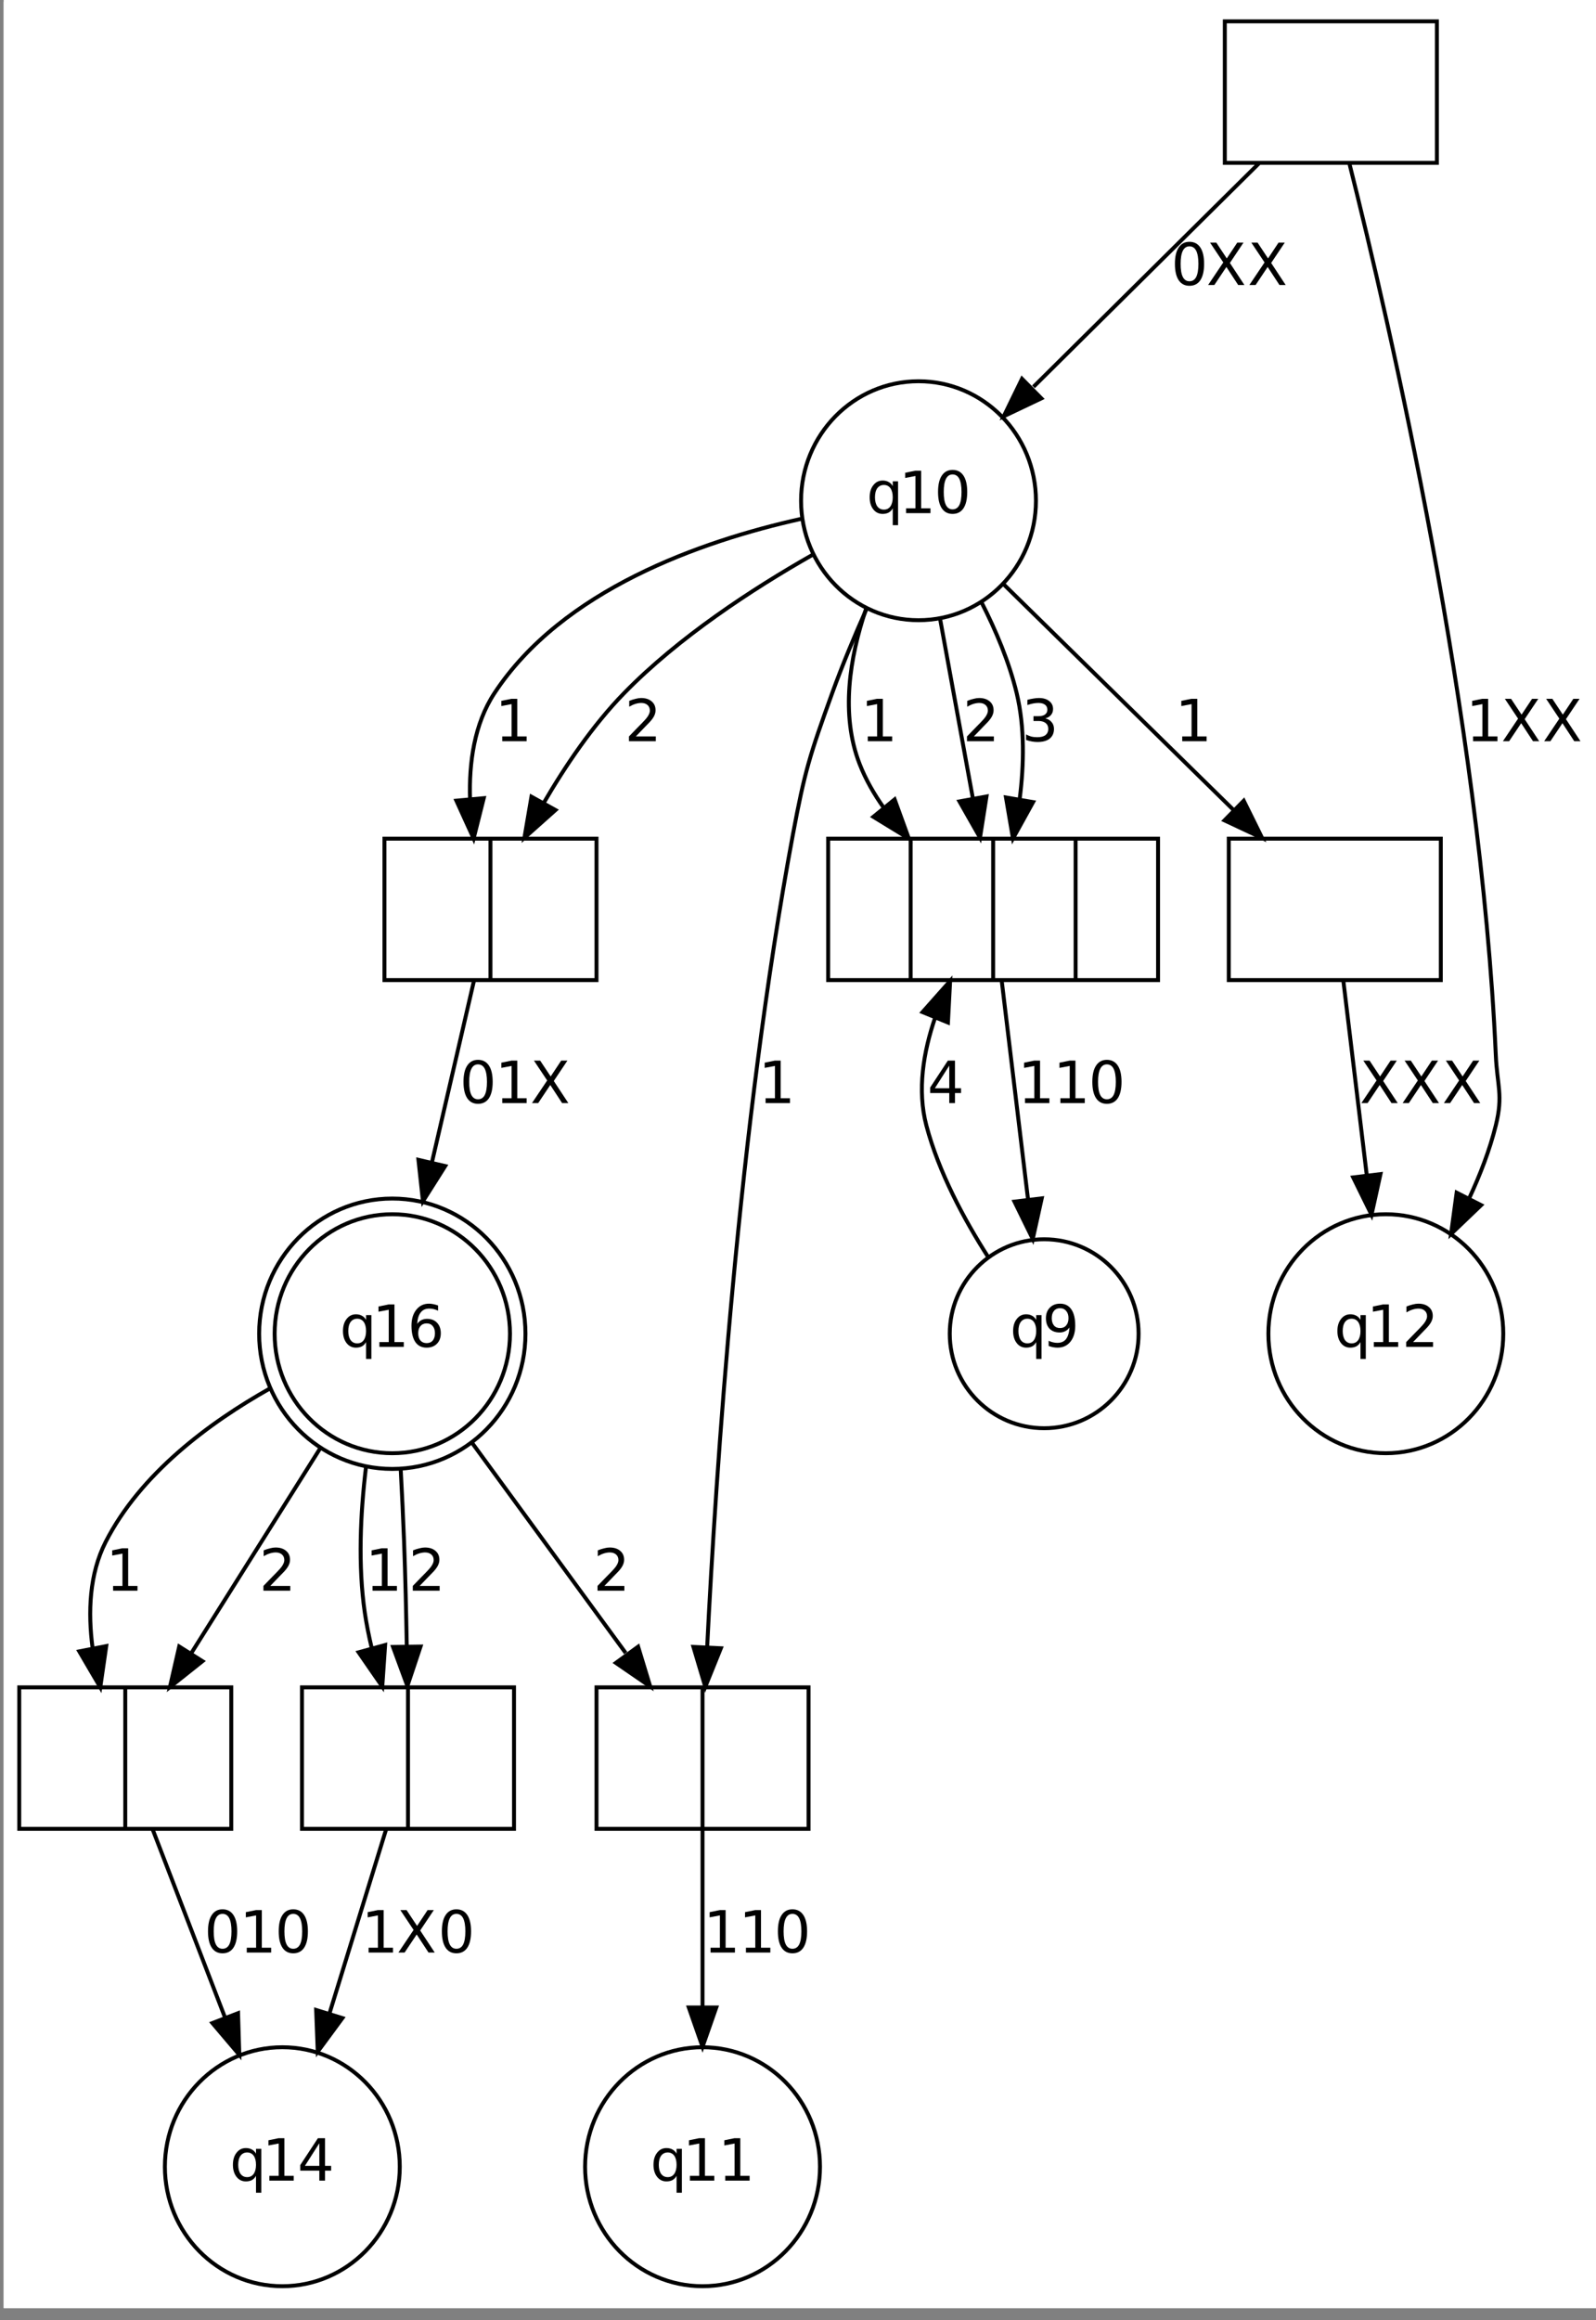 <?xml version="1.0" encoding="UTF-8"?>
<svg xmlns="http://www.w3.org/2000/svg" xmlns:xlink="http://www.w3.org/1999/xlink" width="192.236pt" height="279.286pt" viewBox="0 0 192.236 279.286" version="1.1">
<rect x="0" y="0" width="192.236" height="279.286" fill="#808080" stroke="none"/>
<defs>
<g>
<symbol overflow="visible" id="glyph0-0">
<path style="stroke:none;" d="M 0.344 1.234 L 0.344 -4.938 L 3.844 -4.938 L 3.844 1.234 Z M 0.734 0.844 L 3.453 0.844 L 3.453 -4.547 L 0.734 -4.547 Z M 0.734 0.844 "/>
</symbol>
<symbol overflow="visible" id="glyph0-1">
<path style="stroke:none;" d=""/>
</symbol>
<symbol overflow="visible" id="glyph0-2">
<path style="stroke:none;" d="M 1.031 -1.906 C 1.031 -1.445 1.125 -1.082 1.312 -0.812 C 1.508 -0.551 1.773 -0.422 2.109 -0.422 C 2.441 -0.422 2.703 -0.551 2.891 -0.812 C 3.078 -1.082 3.172 -1.445 3.172 -1.906 C 3.172 -2.375 3.078 -2.738 2.891 -3 C 2.703 -3.258 2.441 -3.391 2.109 -3.391 C 1.773 -3.391 1.508 -3.258 1.312 -3 C 1.125 -2.738 1.031 -2.375 1.031 -1.906 Z M 3.172 -0.578 C 3.047 -0.348 2.879 -0.176 2.672 -0.062 C 2.473 0.039 2.234 0.094 1.953 0.094 C 1.492 0.094 1.117 -0.086 0.828 -0.453 C 0.535 -0.828 0.391 -1.312 0.391 -1.906 C 0.391 -2.508 0.535 -2.992 0.828 -3.359 C 1.117 -3.734 1.492 -3.922 1.953 -3.922 C 2.234 -3.922 2.473 -3.863 2.672 -3.75 C 2.879 -3.645 3.047 -3.477 3.172 -3.25 L 3.172 -3.828 L 3.812 -3.828 L 3.812 1.453 L 3.172 1.453 Z M 3.172 -0.578 "/>
</symbol>
<symbol overflow="visible" id="glyph0-3">
<path style="stroke:none;" d="M 0.875 -0.578 L 2 -0.578 L 2 -4.469 L 0.766 -4.234 L 0.766 -4.859 L 1.984 -5.109 L 2.688 -5.109 L 2.688 -0.578 L 3.812 -0.578 L 3.812 0 L 0.875 0 Z M 0.875 -0.578 "/>
</symbol>
<symbol overflow="visible" id="glyph0-4">
<path style="stroke:none;" d="M 2.219 -4.656 C 1.863 -4.656 1.598 -4.477 1.422 -4.125 C 1.242 -3.77 1.156 -3.242 1.156 -2.547 C 1.156 -1.848 1.242 -1.32 1.422 -0.969 C 1.598 -0.625 1.863 -0.453 2.219 -0.453 C 2.582 -0.453 2.852 -0.625 3.031 -0.969 C 3.207 -1.32 3.297 -1.848 3.297 -2.547 C 3.297 -3.242 3.207 -3.77 3.031 -4.125 C 2.852 -4.477 2.582 -4.656 2.219 -4.656 Z M 2.219 -5.203 C 2.789 -5.203 3.227 -4.973 3.531 -4.516 C 3.832 -4.066 3.984 -3.41 3.984 -2.547 C 3.984 -1.691 3.832 -1.035 3.531 -0.578 C 3.227 -0.129 2.789 0.094 2.219 0.094 C 1.656 0.094 1.223 -0.129 0.922 -0.578 C 0.617 -1.035 0.469 -1.691 0.469 -2.547 C 0.469 -3.41 0.617 -4.066 0.922 -4.516 C 1.223 -4.973 1.656 -5.203 2.219 -5.203 Z M 2.219 -5.203 "/>
</symbol>
<symbol overflow="visible" id="glyph0-5">
<path style="stroke:none;" d="M 0.438 -5.109 L 1.188 -5.109 L 2.453 -3.203 L 3.719 -5.109 L 4.469 -5.109 L 2.828 -2.656 L 4.578 0 L 3.828 0 L 2.406 -2.172 L 0.953 0 L 0.203 0 L 2.031 -2.719 Z M 0.438 -5.109 "/>
</symbol>
<symbol overflow="visible" id="glyph0-6">
<path style="stroke:none;" d="M 1.344 -0.578 L 3.75 -0.578 L 3.75 0 L 0.516 0 L 0.516 -0.578 C 0.773 -0.848 1.129 -1.211 1.578 -1.672 C 2.035 -2.129 2.32 -2.426 2.438 -2.562 C 2.656 -2.801 2.805 -3.008 2.891 -3.188 C 2.984 -3.363 3.031 -3.531 3.031 -3.688 C 3.031 -3.969 2.938 -4.191 2.75 -4.359 C 2.562 -4.523 2.312 -4.609 2 -4.609 C 1.781 -4.609 1.551 -4.57 1.312 -4.5 C 1.07 -4.426 0.816 -4.312 0.547 -4.156 L 0.547 -4.859 C 0.828 -4.973 1.086 -5.055 1.328 -5.109 C 1.566 -5.172 1.785 -5.203 1.984 -5.203 C 2.516 -5.203 2.938 -5.066 3.25 -4.797 C 3.562 -4.535 3.719 -4.18 3.719 -3.734 C 3.719 -3.523 3.676 -3.328 3.594 -3.141 C 3.52 -2.953 3.379 -2.734 3.172 -2.484 C 3.117 -2.41 2.938 -2.219 2.625 -1.906 C 2.32 -1.594 1.895 -1.148 1.344 -0.578 Z M 1.344 -0.578 "/>
</symbol>
<symbol overflow="visible" id="glyph0-7">
<path style="stroke:none;" d="M 2.844 -2.75 C 3.176 -2.676 3.43 -2.523 3.609 -2.297 C 3.797 -2.078 3.891 -1.805 3.891 -1.484 C 3.891 -0.984 3.719 -0.594 3.375 -0.312 C 3.031 -0.039 2.535 0.094 1.891 0.094 C 1.68 0.094 1.461 0.07 1.234 0.031 C 1.004 -0.008 0.77 -0.07 0.531 -0.156 L 0.531 -0.828 C 0.727 -0.711 0.938 -0.625 1.156 -0.562 C 1.383 -0.508 1.625 -0.484 1.875 -0.484 C 2.312 -0.484 2.641 -0.566 2.859 -0.734 C 3.086 -0.91 3.203 -1.16 3.203 -1.484 C 3.203 -1.785 3.098 -2.02 2.891 -2.188 C 2.68 -2.352 2.391 -2.438 2.016 -2.438 L 1.422 -2.438 L 1.422 -3.016 L 2.031 -3.016 C 2.375 -3.016 2.633 -3.082 2.812 -3.219 C 3 -3.352 3.094 -3.547 3.094 -3.797 C 3.094 -4.055 3 -4.254 2.812 -4.391 C 2.625 -4.535 2.359 -4.609 2.016 -4.609 C 1.816 -4.609 1.609 -4.586 1.391 -4.547 C 1.18 -4.504 0.945 -4.441 0.688 -4.359 L 0.688 -4.984 C 0.945 -5.055 1.191 -5.109 1.422 -5.141 C 1.648 -5.18 1.867 -5.203 2.078 -5.203 C 2.598 -5.203 3.008 -5.082 3.312 -4.844 C 3.625 -4.602 3.781 -4.281 3.781 -3.875 C 3.781 -3.594 3.695 -3.352 3.531 -3.156 C 3.363 -2.957 3.133 -2.82 2.844 -2.75 Z M 2.844 -2.75 "/>
</symbol>
<symbol overflow="visible" id="glyph0-8">
<path style="stroke:none;" d="M 2.312 -2.828 C 2 -2.828 1.75 -2.719 1.562 -2.5 C 1.383 -2.289 1.297 -2.004 1.297 -1.641 C 1.297 -1.273 1.383 -0.984 1.562 -0.766 C 1.75 -0.555 2 -0.453 2.312 -0.453 C 2.625 -0.453 2.867 -0.555 3.047 -0.766 C 3.223 -0.984 3.312 -1.273 3.312 -1.641 C 3.312 -2.004 3.223 -2.289 3.047 -2.5 C 2.867 -2.719 2.625 -2.828 2.312 -2.828 Z M 3.688 -4.984 L 3.688 -4.359 C 3.508 -4.441 3.332 -4.504 3.156 -4.547 C 2.977 -4.586 2.801 -4.609 2.625 -4.609 C 2.176 -4.609 1.832 -4.453 1.594 -4.141 C 1.352 -3.836 1.211 -3.379 1.172 -2.766 C 1.305 -2.961 1.473 -3.113 1.672 -3.219 C 1.879 -3.32 2.109 -3.375 2.359 -3.375 C 2.867 -3.375 3.27 -3.219 3.562 -2.906 C 3.863 -2.594 4.016 -2.172 4.016 -1.641 C 4.016 -1.109 3.859 -0.688 3.547 -0.375 C 3.234 -0.062 2.82 0.094 2.312 0.094 C 1.719 0.094 1.266 -0.129 0.953 -0.578 C 0.641 -1.035 0.484 -1.691 0.484 -2.547 C 0.484 -3.348 0.676 -3.988 1.062 -4.469 C 1.445 -4.957 1.961 -5.203 2.609 -5.203 C 2.773 -5.203 2.945 -5.18 3.125 -5.141 C 3.301 -5.109 3.488 -5.055 3.688 -4.984 Z M 3.688 -4.984 "/>
</symbol>
<symbol overflow="visible" id="glyph0-9">
<path style="stroke:none;" d="M 2.641 -4.5 L 0.906 -1.781 L 2.641 -1.781 Z M 2.469 -5.109 L 3.328 -5.109 L 3.328 -1.781 L 4.062 -1.781 L 4.062 -1.203 L 3.328 -1.203 L 3.328 0 L 2.641 0 L 2.641 -1.203 L 0.344 -1.203 L 0.344 -1.875 Z M 2.469 -5.109 "/>
</symbol>
<symbol overflow="visible" id="glyph0-10">
<path style="stroke:none;" d="M 0.766 -0.109 L 0.766 -0.734 C 0.941 -0.648 1.117 -0.586 1.297 -0.547 C 1.473 -0.504 1.645 -0.484 1.812 -0.484 C 2.27 -0.484 2.617 -0.633 2.859 -0.938 C 3.098 -1.25 3.238 -1.719 3.281 -2.344 C 3.145 -2.145 2.973 -1.992 2.766 -1.891 C 2.566 -1.785 2.344 -1.734 2.094 -1.734 C 1.582 -1.734 1.176 -1.883 0.875 -2.188 C 0.582 -2.5 0.438 -2.922 0.438 -3.453 C 0.438 -3.984 0.594 -4.406 0.906 -4.719 C 1.219 -5.039 1.629 -5.203 2.141 -5.203 C 2.734 -5.203 3.188 -4.973 3.5 -4.516 C 3.812 -4.066 3.969 -3.41 3.969 -2.547 C 3.969 -1.742 3.773 -1.102 3.391 -0.625 C 3.004 -0.145 2.488 0.094 1.844 0.094 C 1.676 0.094 1.504 0.078 1.328 0.047 C 1.148 0.016 0.961 -0.035 0.766 -0.109 Z M 2.141 -2.266 C 2.453 -2.266 2.695 -2.367 2.875 -2.578 C 3.062 -2.797 3.156 -3.086 3.156 -3.453 C 3.156 -3.828 3.062 -4.117 2.875 -4.328 C 2.695 -4.547 2.453 -4.656 2.141 -4.656 C 1.828 -4.656 1.582 -4.547 1.406 -4.328 C 1.227 -4.117 1.141 -3.828 1.141 -3.453 C 1.141 -3.086 1.227 -2.797 1.406 -2.578 C 1.582 -2.367 1.828 -2.266 2.141 -2.266 Z M 2.141 -2.266 "/>
</symbol>
</g>
<clipPath id="clip1">
  <path d="M 0 0 L 192.238 0 L 192.238 279 L 0 279 Z M 0 0 "/>
</clipPath>
<clipPath id="clip3">
  <path d="M 0.441 0 L 192.238 0 L 192.238 277.844 L 0.441 277.844 Z M 0.441 0 "/>
</clipPath>
<clipPath id="clip4">
  <path d="M 63 239 L 106 239 L 106 277.844 L 63 277.844 Z M 63 239 "/>
</clipPath>
<clipPath id="clip5">
  <path d="M 13 239 L 55 239 L 55 277.844 L 13 277.844 Z M 13 239 "/>
</clipPath>
<clipPath id="clip2">
  <rect width="193" height="279"/>
</clipPath>
<g id="surface4" clip-path="url(#clip2)">
<g clip-path="url(#clip3)" clip-rule="nonzero">
<path style="fill-rule:nonzero;fill:rgb(100%,100%,100%);fill-opacity:1;stroke-width:1;stroke-linecap:butt;stroke-linejoin:miter;stroke:rgb(100%,100%,100%);stroke-opacity:1;stroke-miterlimit:10;" d="M 36.002 34.998 L 36.002 622.004 L 444.004 622.004 L 444.004 34.998 Z M 36.002 34.998 " transform="matrix(0.473,0,0,-0.473,-16.603,294.413)"/>
</g>
<path style="fill:none;stroke-width:1;stroke-linecap:butt;stroke-linejoin:miter;stroke:rgb(0%,0%,0%);stroke-opacity:1;stroke-miterlimit:10;" d="M 346.997 580.997 L 346.997 617.004 L 401 617.004 L 401 580.997 Z M 346.997 580.997 " transform="matrix(0.473,0,0,-0.473,-16.603,294.413)"/>
<g style="fill:rgb(0%,0%,0%);fill-opacity:1;">
  <use xlink:href="#glyph0-1" x="159.276" y="12.533"/>
</g>
<path style="fill:none;stroke-width:1;stroke-linecap:butt;stroke-linejoin:miter;stroke:rgb(0%,0%,0%);stroke-opacity:1;stroke-miterlimit:10;" d="M 298.903 494.997 C 298.903 478.206 285.52 464.592 269.001 464.592 C 252.483 464.592 239.091 478.206 239.091 494.997 C 239.091 511.796 252.483 525.41 269.001 525.41 C 285.52 525.41 298.903 511.796 298.903 494.997 Z M 298.903 494.997 " transform="matrix(0.473,0,0,-0.473,-16.603,294.413)"/>
<g style="fill:rgb(0%,0%,0%);fill-opacity:1;">
  <use xlink:href="#glyph0-2" x="104.358" y="61.77"/>
  <use xlink:href="#glyph0-3" x="108.262" y="61.77"/>
</g>
<g style="fill:rgb(0%,0%,0%);fill-opacity:1;">
  <use xlink:href="#glyph0-4" x="112.517" y="61.77"/>
</g>
<path style="fill:none;stroke-width:1;stroke-linecap:butt;stroke-linejoin:miter;stroke:rgb(0%,0%,0%);stroke-opacity:1;stroke-miterlimit:10;" d="M 355.71 580.881 C 339.877 565.196 316.692 542.234 298.276 523.991 " transform="matrix(0.473,0,0,-0.473,-16.603,294.413)"/>
<path style="fill-rule:nonzero;fill:rgb(0%,0%,0%);fill-opacity:1;stroke-width:1;stroke-linecap:butt;stroke-linejoin:miter;stroke:rgb(0%,0%,0%);stroke-opacity:1;stroke-miterlimit:10;" d="M 300.28 521.053 L 290.709 516.499 L 295.355 526.029 Z M 300.28 521.053 " transform="matrix(0.473,0,0,-0.473,-16.603,294.413)"/>
<g style="fill:rgb(0%,0%,0%);fill-opacity:1;">
  <use xlink:href="#glyph0-4" x="141.049" y="34.311"/>
  <use xlink:href="#glyph0-5" x="145.311" y="34.311"/>
</g>
<g style="fill:rgb(0%,0%,0%);fill-opacity:1;">
  <use xlink:href="#glyph0-5" x="150.282" y="34.311"/>
</g>
<path style="fill:none;stroke-width:1;stroke-linecap:butt;stroke-linejoin:miter;stroke:rgb(0%,0%,0%);stroke-opacity:1;stroke-miterlimit:10;" d="M 417.906 282.997 C 417.906 266.206 404.515 252.592 387.996 252.592 C 371.486 252.592 358.095 266.206 358.095 282.997 C 358.095 299.796 371.486 313.41 387.996 313.41 C 404.515 313.41 417.906 299.796 417.906 282.997 Z M 417.906 282.997 " transform="matrix(0.473,0,0,-0.473,-16.603,294.413)"/>
<g style="fill:rgb(0%,0%,0%);fill-opacity:1;">
  <use xlink:href="#glyph0-2" x="160.696" y="162.137"/>
  <use xlink:href="#glyph0-3" x="164.6" y="162.137"/>
</g>
<g style="fill:rgb(0%,0%,0%);fill-opacity:1;">
  <use xlink:href="#glyph0-6" x="168.856" y="162.137"/>
</g>
<path style="fill:none;stroke-width:1;stroke-linecap:butt;stroke-linejoin:miter;stroke:rgb(0%,0%,0%);stroke-opacity:1;stroke-miterlimit:10;" d="M 378.747 580.733 C 388.921 540.253 412.18 439.79 416 353.996 C 416.355 346.009 417.923 343.765 416 336.001 C 414.457 329.772 412.023 323.468 409.234 317.478 " transform="matrix(0.473,0,0,-0.473,-16.603,294.413)"/>
<path style="fill-rule:nonzero;fill:rgb(0%,0%,0%);fill-opacity:1;stroke-width:1;stroke-linecap:butt;stroke-linejoin:miter;stroke:rgb(0%,0%,0%);stroke-opacity:1;stroke-miterlimit:10;" d="M 412.271 315.728 L 404.614 308.402 L 406.033 318.905 Z M 412.271 315.728 " transform="matrix(0.473,0,0,-0.473,-16.603,294.413)"/>
<g style="fill:rgb(0%,0%,0%);fill-opacity:1;">
  <use xlink:href="#glyph0-3" x="176.556" y="89.229"/>
  <use xlink:href="#glyph0-5" x="180.818" y="89.229"/>
</g>
<g style="fill:rgb(0%,0%,0%);fill-opacity:1;">
  <use xlink:href="#glyph0-5" x="185.789" y="89.229"/>
</g>
<path style="fill:none;stroke-width:1;stroke-linecap:butt;stroke-linejoin:miter;stroke:rgb(0%,0%,0%);stroke-opacity:1;stroke-miterlimit:10;" d="M 348.004 372.998 L 348.004 408.997 L 401.998 408.997 L 401.998 372.998 Z M 348.004 372.998 " transform="matrix(0.473,0,0,-0.473,-16.603,294.413)"/>
<g style="fill:rgb(0%,0%,0%);fill-opacity:1;">
  <use xlink:href="#glyph0-1" x="159.749" y="111.007"/>
</g>
<path style="fill:none;stroke-width:1;stroke-linecap:butt;stroke-linejoin:miter;stroke:rgb(0%,0%,0%);stroke-opacity:1;stroke-miterlimit:10;" d="M 290.709 473.701 C 307.665 457.059 331.288 433.89 349.209 416.308 " transform="matrix(0.473,0,0,-0.473,-16.603,294.413)"/>
<path style="fill-rule:nonzero;fill:rgb(0%,0%,0%);fill-opacity:1;stroke-width:1;stroke-linecap:butt;stroke-linejoin:miter;stroke:rgb(0%,0%,0%);stroke-opacity:1;stroke-miterlimit:10;" d="M 351.816 418.651 L 356.511 409.146 L 346.915 413.651 Z M 351.816 418.651 " transform="matrix(0.473,0,0,-0.473,-16.603,294.413)"/>
<g style="fill:rgb(0%,0%,0%);fill-opacity:1;">
  <use xlink:href="#glyph0-3" x="141.522" y="89.229"/>
</g>
<path style="fill:none;stroke-width:1;stroke-linecap:butt;stroke-linejoin:miter;stroke:rgb(0%,0%,0%);stroke-opacity:1;stroke-miterlimit:10;" d="M 133.001 372.998 L 133.001 408.997 L 187.003 408.997 L 187.003 372.998 Z M 133.001 372.998 " transform="matrix(0.473,0,0,-0.473,-16.603,294.413)"/>
<g style="fill:rgb(0%,0%,0%);fill-opacity:1;">
  <use xlink:href="#glyph0-1" x="51.571" y="111.007"/>
</g>
<path style="fill:none;stroke-width:1;stroke-linecap:butt;stroke-linejoin:miter;stroke:rgb(0%,0%,0%);stroke-opacity:1;stroke-miterlimit:10;" d="M 159.998 372.998 L 159.998 408.997 " transform="matrix(0.473,0,0,-0.473,-16.603,294.413)"/>
<g style="fill:rgb(0%,0%,0%);fill-opacity:1;">
  <use xlink:href="#glyph0-1" x="64.353" y="111.007"/>
</g>
<path style="fill:none;stroke-width:1;stroke-linecap:butt;stroke-linejoin:miter;stroke:rgb(0%,0%,0%);stroke-opacity:1;stroke-miterlimit:10;" d="M 239.025 490.368 C 213.497 484.683 178.307 472.323 160.996 446.003 C 155.856 438.173 154.503 428.271 154.8 419.03 " transform="matrix(0.473,0,0,-0.473,-16.603,294.413)"/>
<path style="fill-rule:nonzero;fill:rgb(0%,0%,0%);fill-opacity:1;stroke-width:1;stroke-linecap:butt;stroke-linejoin:miter;stroke:rgb(0%,0%,0%);stroke-opacity:1;stroke-miterlimit:10;" d="M 158.29 419.303 L 155.707 409.03 L 151.318 418.667 Z M 158.29 419.303 " transform="matrix(0.473,0,0,-0.473,-16.603,294.413)"/>
<g style="fill:rgb(0%,0%,0%);fill-opacity:1;">
  <use xlink:href="#glyph0-3" x="59.619" y="89.229"/>
</g>
<path style="fill:none;stroke-width:1;stroke-linecap:butt;stroke-linejoin:miter;stroke:rgb(0%,0%,0%);stroke-opacity:1;stroke-miterlimit:10;" d="M 241.93 481.185 C 226.649 472.505 207.895 460.252 194 446.003 C 186.038 437.843 179.049 427.504 173.505 417.991 " transform="matrix(0.473,0,0,-0.473,-16.603,294.413)"/>
<path style="fill-rule:nonzero;fill:rgb(0%,0%,0%);fill-opacity:1;stroke-width:1;stroke-linecap:butt;stroke-linejoin:miter;stroke:rgb(0%,0%,0%);stroke-opacity:1;stroke-miterlimit:10;" d="M 176.557 416.283 L 168.645 409.228 L 170.435 419.674 Z M 176.557 416.283 " transform="matrix(0.473,0,0,-0.473,-16.603,294.413)"/>
<g style="fill:rgb(0%,0%,0%);fill-opacity:1;">
  <use xlink:href="#glyph0-6" x="75.242" y="89.229"/>
</g>
<path style="fill:none;stroke-width:1;stroke-linecap:butt;stroke-linejoin:miter;stroke:rgb(0%,0%,0%);stroke-opacity:1;stroke-miterlimit:10;" d="M 187.003 156.997 L 187.003 193.004 L 240.997 193.004 L 240.997 156.997 Z M 187.003 156.997 " transform="matrix(0.473,0,0,-0.473,-16.603,294.413)"/>
<g style="fill:rgb(0%,0%,0%);fill-opacity:1;">
  <use xlink:href="#glyph0-1" x="77.136" y="213.268"/>
</g>
<path style="fill:none;stroke-width:1;stroke-linecap:butt;stroke-linejoin:miter;stroke:rgb(0%,0%,0%);stroke-opacity:1;stroke-miterlimit:10;" d="M 214 156.997 L 214 193.004 " transform="matrix(0.473,0,0,-0.473,-16.603,294.413)"/>
<g style="fill:rgb(0%,0%,0%);fill-opacity:1;">
  <use xlink:href="#glyph0-1" x="89.919" y="213.268"/>
</g>
<path style="fill:none;stroke-width:1;stroke-linecap:butt;stroke-linejoin:miter;stroke:rgb(0%,0%,0%);stroke-opacity:1;stroke-miterlimit:10;" d="M 255.808 467.571 C 252.714 460.615 249.57 453.107 247.004 446.003 C 241.36 430.384 240.04 426.324 237.004 410.004 C 223.225 336.1 217.383 247.485 215.172 203.161 " transform="matrix(0.473,0,0,-0.473,-16.603,294.413)"/>
<path style="fill-rule:nonzero;fill:rgb(0%,0%,0%);fill-opacity:1;stroke-width:1;stroke-linecap:butt;stroke-linejoin:miter;stroke:rgb(0%,0%,0%);stroke-opacity:1;stroke-miterlimit:10;" d="M 218.67 202.954 L 214.702 193.136 L 211.682 203.293 Z M 218.67 202.954 " transform="matrix(0.473,0,0,-0.473,-16.603,294.413)"/>
<g style="fill:rgb(0%,0%,0%);fill-opacity:1;">
  <use xlink:href="#glyph0-3" x="91.339" y="132.785"/>
</g>
<path style="fill:none;stroke-width:1;stroke-linecap:butt;stroke-linejoin:miter;stroke:rgb(0%,0%,0%);stroke-opacity:1;stroke-miterlimit:10;" d="M 245.997 372.998 L 245.997 408.997 L 330 408.997 L 330 372.998 Z M 245.997 372.998 " transform="matrix(0.473,0,0,-0.473,-16.603,294.413)"/>
<g style="fill:rgb(0%,0%,0%);fill-opacity:1;">
  <use xlink:href="#glyph0-1" x="103.648" y="111.007"/>
</g>
<path style="fill:none;stroke-width:1;stroke-linecap:butt;stroke-linejoin:miter;stroke:rgb(0%,0%,0%);stroke-opacity:1;stroke-miterlimit:10;" d="M 266.996 372.998 L 266.996 408.997 " transform="matrix(0.473,0,0,-0.473,-16.603,294.413)"/>
<g style="fill:rgb(0%,0%,0%);fill-opacity:1;">
  <use xlink:href="#glyph0-1" x="113.59" y="111.007"/>
</g>
<path style="fill:none;stroke-width:1;stroke-linecap:butt;stroke-linejoin:miter;stroke:rgb(0%,0%,0%);stroke-opacity:1;stroke-miterlimit:10;" d="M 288.003 372.998 L 288.003 408.997 " transform="matrix(0.473,0,0,-0.473,-16.603,294.413)"/>
<g style="fill:rgb(0%,0%,0%);fill-opacity:1;">
  <use xlink:href="#glyph0-1" x="123.532" y="111.007"/>
</g>
<path style="fill:none;stroke-width:1;stroke-linecap:butt;stroke-linejoin:miter;stroke:rgb(0%,0%,0%);stroke-opacity:1;stroke-miterlimit:10;" d="M 309.002 372.998 L 309.002 408.997 " transform="matrix(0.473,0,0,-0.473,-16.603,294.413)"/>
<g style="fill:rgb(0%,0%,0%);fill-opacity:1;">
  <use xlink:href="#glyph0-1" x="133.474" y="111.007"/>
</g>
<path style="fill:none;stroke-width:1;stroke-linecap:butt;stroke-linejoin:miter;stroke:rgb(0%,0%,0%);stroke-opacity:1;stroke-miterlimit:10;" d="M 255.61 467.389 C 251.46 455.071 249.108 440.549 254.001 427.999 C 255.527 424.063 257.697 420.301 260.206 416.778 " transform="matrix(0.473,0,0,-0.473,-16.603,294.413)"/>
<path style="fill-rule:nonzero;fill:rgb(0%,0%,0%);fill-opacity:1;stroke-width:1;stroke-linecap:butt;stroke-linejoin:miter;stroke:rgb(0%,0%,0%);stroke-opacity:1;stroke-miterlimit:10;" d="M 262.92 418.989 L 266.534 409.03 L 257.499 414.558 Z M 262.92 418.989 " transform="matrix(0.473,0,0,-0.473,-16.603,294.413)"/>
<g style="fill:rgb(0%,0%,0%);fill-opacity:1;">
  <use xlink:href="#glyph0-3" x="103.648" y="89.229"/>
</g>
<path style="fill:none;stroke-width:1;stroke-linecap:butt;stroke-linejoin:miter;stroke:rgb(0%,0%,0%);stroke-opacity:1;stroke-miterlimit:10;" d="M 274.496 464.914 C 277.12 450.582 280.231 433.511 282.813 419.393 " transform="matrix(0.473,0,0,-0.473,-16.603,294.413)"/>
<path style="fill-rule:nonzero;fill:rgb(0%,0%,0%);fill-opacity:1;stroke-width:1;stroke-linecap:butt;stroke-linejoin:miter;stroke:rgb(0%,0%,0%);stroke-opacity:1;stroke-miterlimit:10;" d="M 286.312 419.732 L 284.661 409.269 L 279.422 418.478 Z M 286.312 419.732 " transform="matrix(0.473,0,0,-0.473,-16.603,294.413)"/>
<g style="fill:rgb(0%,0%,0%);fill-opacity:1;">
  <use xlink:href="#glyph0-6" x="115.957" y="89.229"/>
</g>
<path style="fill:none;stroke-width:1;stroke-linecap:butt;stroke-linejoin:miter;stroke:rgb(0%,0%,0%);stroke-opacity:1;stroke-miterlimit:10;" d="M 285.024 469.188 C 288.713 461.944 292.104 453.899 294.002 446.003 C 296.073 437.364 295.874 427.801 294.761 419.096 " transform="matrix(0.473,0,0,-0.473,-16.603,294.413)"/>
<path style="fill-rule:nonzero;fill:rgb(0%,0%,0%);fill-opacity:1;stroke-width:1;stroke-linecap:butt;stroke-linejoin:miter;stroke:rgb(0%,0%,0%);stroke-opacity:1;stroke-miterlimit:10;" d="M 298.176 418.304 L 293.053 409.03 L 291.27 419.476 Z M 298.176 418.304 " transform="matrix(0.473,0,0,-0.473,-16.603,294.413)"/>
<g style="fill:rgb(0%,0%,0%);fill-opacity:1;">
  <use xlink:href="#glyph0-7" x="123.059" y="89.229"/>
</g>
<path style="fill:none;stroke-width:1;stroke-linecap:butt;stroke-linejoin:miter;stroke:rgb(0%,0%,0%);stroke-opacity:1;stroke-miterlimit:10;" d="M 164.965 282.997 C 164.965 266.206 151.549 252.592 134.997 252.592 C 118.446 252.592 105.038 266.206 105.038 282.997 C 105.038 299.796 118.446 313.41 134.997 313.41 C 151.549 313.41 164.965 299.796 164.965 282.997 Z M 164.965 282.997 " transform="matrix(0.473,0,0,-0.473,-16.603,294.413)"/>
<path style="fill:none;stroke-width:1;stroke-linecap:butt;stroke-linejoin:miter;stroke:rgb(0%,0%,0%);stroke-opacity:1;stroke-miterlimit:10;" d="M 168.909 282.997 C 168.909 264.003 153.727 248.59 134.997 248.59 C 116.276 248.59 101.094 264.003 101.094 282.997 C 101.094 301.999 116.276 317.403 134.997 317.403 C 153.727 317.403 168.909 301.999 168.909 282.997 Z M 168.909 282.997 " transform="matrix(0.473,0,0,-0.473,-16.603,294.413)"/>
<g style="fill:rgb(0%,0%,0%);fill-opacity:1;">
  <use xlink:href="#glyph0-2" x="40.919" y="162.137"/>
  <use xlink:href="#glyph0-3" x="44.823" y="162.137"/>
</g>
<g style="fill:rgb(0%,0%,0%);fill-opacity:1;">
  <use xlink:href="#glyph0-8" x="49.078" y="162.137"/>
</g>
<path style="fill:none;stroke-width:1;stroke-linecap:butt;stroke-linejoin:miter;stroke:rgb(0%,0%,0%);stroke-opacity:1;stroke-miterlimit:10;" d="M 155.344 255.191 C 167.382 238.73 182.539 218.004 194.437 201.741 " transform="matrix(0.473,0,0,-0.473,-16.603,294.413)"/>
<path style="fill-rule:nonzero;fill:rgb(0%,0%,0%);fill-opacity:1;stroke-width:1;stroke-linecap:butt;stroke-linejoin:miter;stroke:rgb(0%,0%,0%);stroke-opacity:1;stroke-miterlimit:10;" d="M 197.597 203.359 L 200.675 193.226 L 191.937 199.225 Z M 197.597 203.359 " transform="matrix(0.473,0,0,-0.473,-16.603,294.413)"/>
<g style="fill:rgb(0%,0%,0%);fill-opacity:1;">
  <use xlink:href="#glyph0-6" x="71.455" y="191.49"/>
</g>
<path style="fill:none;stroke-width:1;stroke-linecap:butt;stroke-linejoin:miter;stroke:rgb(0%,0%,0%);stroke-opacity:1;stroke-miterlimit:10;" d="M 40.004 156.997 L 40.004 193.004 L 93.998 193.004 L 93.998 156.997 Z M 40.004 156.997 " transform="matrix(0.473,0,0,-0.473,-16.603,294.413)"/>
<g style="fill:rgb(0%,0%,0%);fill-opacity:1;">
  <use xlink:href="#glyph0-1" x="7.542" y="213.268"/>
</g>
<path style="fill:none;stroke-width:1;stroke-linecap:butt;stroke-linejoin:miter;stroke:rgb(0%,0%,0%);stroke-opacity:1;stroke-miterlimit:10;" d="M 67.001 156.997 L 67.001 193.004 " transform="matrix(0.473,0,0,-0.473,-16.603,294.413)"/>
<g style="fill:rgb(0%,0%,0%);fill-opacity:1;">
  <use xlink:href="#glyph0-1" x="20.324" y="213.268"/>
</g>
<path style="fill:none;stroke-width:1;stroke-linecap:butt;stroke-linejoin:miter;stroke:rgb(0%,0%,0%);stroke-opacity:1;stroke-miterlimit:10;" d="M 103.825 269.061 C 88.223 260.274 70.821 247.303 62.001 230.001 C 57.834 221.833 57.48 212.096 58.668 203.103 " transform="matrix(0.473,0,0,-0.473,-16.603,294.413)"/>
<path style="fill-rule:nonzero;fill:rgb(0%,0%,0%);fill-opacity:1;stroke-width:1;stroke-linecap:butt;stroke-linejoin:miter;stroke:rgb(0%,0%,0%);stroke-opacity:1;stroke-miterlimit:10;" d="M 62.158 203.507 L 60.64 193.02 L 55.285 202.162 Z M 62.158 203.507 " transform="matrix(0.473,0,0,-0.473,-16.603,294.413)"/>
<g style="fill:rgb(0%,0%,0%);fill-opacity:1;">
  <use xlink:href="#glyph0-3" x="12.749" y="191.49"/>
</g>
<path style="fill:none;stroke-width:1;stroke-linecap:butt;stroke-linejoin:miter;stroke:rgb(0%,0%,0%);stroke-opacity:1;stroke-miterlimit:10;" d="M 116.598 253.772 C 106.408 237.584 93.825 217.608 83.883 201.816 " transform="matrix(0.473,0,0,-0.473,-16.603,294.413)"/>
<path style="fill-rule:nonzero;fill:rgb(0%,0%,0%);fill-opacity:1;stroke-width:1;stroke-linecap:butt;stroke-linejoin:miter;stroke:rgb(0%,0%,0%);stroke-opacity:1;stroke-miterlimit:10;" d="M 86.663 199.662 L 78.371 193.07 L 80.739 203.392 Z M 86.663 199.662 " transform="matrix(0.473,0,0,-0.473,-16.603,294.413)"/>
<g style="fill:rgb(0%,0%,0%);fill-opacity:1;">
  <use xlink:href="#glyph0-6" x="31.213" y="191.49"/>
</g>
<path style="fill:none;stroke-width:1;stroke-linecap:butt;stroke-linejoin:miter;stroke:rgb(0%,0%,0%);stroke-opacity:1;stroke-miterlimit:10;" d="M 112.002 156.997 L 112.002 193.004 L 165.996 193.004 L 165.996 156.997 Z M 112.002 156.997 " transform="matrix(0.473,0,0,-0.473,-16.603,294.413)"/>
<g style="fill:rgb(0%,0%,0%);fill-opacity:1;">
  <use xlink:href="#glyph0-1" x="41.629" y="213.268"/>
</g>
<path style="fill:none;stroke-width:1;stroke-linecap:butt;stroke-linejoin:miter;stroke:rgb(0%,0%,0%);stroke-opacity:1;stroke-miterlimit:10;" d="M 138.999 156.997 L 138.999 193.004 " transform="matrix(0.473,0,0,-0.473,-16.603,294.413)"/>
<g style="fill:rgb(0%,0%,0%);fill-opacity:1;">
  <use xlink:href="#glyph0-1" x="54.411" y="213.268"/>
</g>
<path style="fill:none;stroke-width:1;stroke-linecap:butt;stroke-linejoin:miter;stroke:rgb(0%,0%,0%);stroke-opacity:1;stroke-miterlimit:10;" d="M 128.289 248.978 C 126.87 237.229 126.251 224.011 128.001 211.997 C 128.43 209.077 129.032 206.065 129.741 203.078 " transform="matrix(0.473,0,0,-0.473,-16.603,294.413)"/>
<path style="fill-rule:nonzero;fill:rgb(0%,0%,0%);fill-opacity:1;stroke-width:1;stroke-linecap:butt;stroke-linejoin:miter;stroke:rgb(0%,0%,0%);stroke-opacity:1;stroke-miterlimit:10;" d="M 133.174 203.779 L 132.448 193.21 L 126.425 201.923 Z M 133.174 203.779 " transform="matrix(0.473,0,0,-0.473,-16.603,294.413)"/>
<g style="fill:rgb(0%,0%,0%);fill-opacity:1;">
  <use xlink:href="#glyph0-3" x="43.996" y="191.49"/>
</g>
<path style="fill:none;stroke-width:1;stroke-linecap:butt;stroke-linejoin:miter;stroke:rgb(0%,0%,0%);stroke-opacity:1;stroke-miterlimit:10;" d="M 137.143 248.516 C 137.473 242.344 137.778 235.983 138.001 230.001 C 138.322 221.412 138.537 212.063 138.686 203.548 " transform="matrix(0.473,0,0,-0.473,-16.603,294.413)"/>
<path style="fill-rule:nonzero;fill:rgb(0%,0%,0%);fill-opacity:1;stroke-width:1;stroke-linecap:butt;stroke-linejoin:miter;stroke:rgb(0%,0%,0%);stroke-opacity:1;stroke-miterlimit:10;" d="M 142.192 203.392 L 138.842 193.342 L 135.187 203.284 Z M 142.192 203.392 " transform="matrix(0.473,0,0,-0.473,-16.603,294.413)"/>
<g style="fill:rgb(0%,0%,0%);fill-opacity:1;">
  <use xlink:href="#glyph0-6" x="49.204" y="191.49"/>
</g>
<path style="fill:none;stroke-width:1;stroke-linecap:butt;stroke-linejoin:miter;stroke:rgb(0%,0%,0%);stroke-opacity:1;stroke-miterlimit:10;" d="M 377.204 372.677 C 378.821 359.219 381.09 340.415 383.128 323.501 " transform="matrix(0.473,0,0,-0.473,-16.603,294.413)"/>
<path style="fill-rule:nonzero;fill:rgb(0%,0%,0%);fill-opacity:1;stroke-width:1;stroke-linecap:butt;stroke-linejoin:miter;stroke:rgb(0%,0%,0%);stroke-opacity:1;stroke-miterlimit:10;" d="M 386.635 323.625 L 384.358 313.27 L 379.688 322.783 Z M 386.635 323.625 " transform="matrix(0.473,0,0,-0.473,-16.603,294.413)"/>
<g style="fill:rgb(0%,0%,0%);fill-opacity:1;">
  <use xlink:href="#glyph0-5" x="163.774" y="132.785"/>
  <use xlink:href="#glyph0-5" x="168.745" y="132.785"/>
  <use xlink:href="#glyph0-5" x="173.716" y="132.785"/>
</g>
<path style="fill:none;stroke-width:1;stroke-linecap:butt;stroke-linejoin:miter;stroke:rgb(0%,0%,0%);stroke-opacity:1;stroke-miterlimit:10;" d="M 155.757 372.677 C 152.828 360.02 148.801 342.627 145.072 326.521 " transform="matrix(0.473,0,0,-0.473,-16.603,294.413)"/>
<path style="fill-rule:nonzero;fill:rgb(0%,0%,0%);fill-opacity:1;stroke-width:1;stroke-linecap:butt;stroke-linejoin:miter;stroke:rgb(0%,0%,0%);stroke-opacity:1;stroke-miterlimit:10;" d="M 148.471 325.671 L 142.803 316.719 L 141.656 327.255 Z M 148.471 325.671 " transform="matrix(0.473,0,0,-0.473,-16.603,294.413)"/>
<g style="fill:rgb(0%,0%,0%);fill-opacity:1;">
  <use xlink:href="#glyph0-4" x="55.358" y="132.785"/>
  <use xlink:href="#glyph0-3" x="59.62" y="132.785"/>
</g>
<g style="fill:rgb(0%,0%,0%);fill-opacity:1;">
  <use xlink:href="#glyph0-5" x="63.875" y="132.785"/>
</g>
<g clip-path="url(#clip4)" clip-rule="nonzero">
<path style="fill:none;stroke-width:1;stroke-linecap:butt;stroke-linejoin:miter;stroke:rgb(0%,0%,0%);stroke-opacity:1;stroke-miterlimit:10;" d="M 243.91 70.997 C 243.91 54.206 230.519 40.592 214 40.592 C 197.482 40.592 184.091 54.206 184.091 70.997 C 184.091 87.796 197.482 101.41 214 101.41 C 230.519 101.41 243.91 87.796 243.91 70.997 Z M 243.91 70.997 " transform="matrix(0.473,0,0,-0.473,-16.603,294.413)"/>
</g>
<g style="fill:rgb(0%,0%,0%);fill-opacity:1;">
  <use xlink:href="#glyph0-2" x="78.32" y="262.504"/>
  <use xlink:href="#glyph0-3" x="82.223" y="262.504"/>
</g>
<g style="fill:rgb(0%,0%,0%);fill-opacity:1;">
  <use xlink:href="#glyph0-3" x="86.479" y="262.504"/>
</g>
<path style="fill:none;stroke-width:1;stroke-linecap:butt;stroke-linejoin:miter;stroke:rgb(0%,0%,0%);stroke-opacity:1;stroke-miterlimit:10;" d="M 214 156.881 C 214 144.373 214 127.235 214 111.559 " transform="matrix(0.473,0,0,-0.473,-16.603,294.413)"/>
<path style="fill-rule:nonzero;fill:rgb(0%,0%,0%);fill-opacity:1;stroke-width:1;stroke-linecap:butt;stroke-linejoin:miter;stroke:rgb(0%,0%,0%);stroke-opacity:1;stroke-miterlimit:10;" d="M 217.499 111.526 L 214 101.525 L 210.502 111.526 Z M 217.499 111.526 " transform="matrix(0.473,0,0,-0.473,-16.603,294.413)"/>
<g style="fill:rgb(0%,0%,0%);fill-opacity:1;">
  <use xlink:href="#glyph0-3" x="84.711" y="235.045"/>
  <use xlink:href="#glyph0-3" x="88.973" y="235.045"/>
</g>
<g style="fill:rgb(0%,0%,0%);fill-opacity:1;">
  <use xlink:href="#glyph0-4" x="93.228" y="235.045"/>
</g>
<g clip-path="url(#clip5)" clip-rule="nonzero">
<path style="fill:none;stroke-width:1;stroke-linecap:butt;stroke-linejoin:miter;stroke:rgb(0%,0%,0%);stroke-opacity:1;stroke-miterlimit:10;" d="M 136.903 70.997 C 136.903 54.206 123.512 40.592 107.002 40.592 C 90.483 40.592 77.092 54.206 77.092 70.997 C 77.092 87.796 90.483 101.41 107.002 101.41 C 123.512 101.41 136.903 87.796 136.903 70.997 Z M 136.903 70.997 " transform="matrix(0.473,0,0,-0.473,-16.603,294.413)"/>
</g>
<g style="fill:rgb(0%,0%,0%);fill-opacity:1;">
  <use xlink:href="#glyph0-2" x="27.663" y="262.504"/>
  <use xlink:href="#glyph0-3" x="31.566" y="262.504"/>
</g>
<g style="fill:rgb(0%,0%,0%);fill-opacity:1;">
  <use xlink:href="#glyph0-9" x="35.822" y="262.504"/>
</g>
<path style="fill:none;stroke-width:1;stroke-linecap:butt;stroke-linejoin:miter;stroke:rgb(0%,0%,0%);stroke-opacity:1;stroke-miterlimit:10;" d="M 73.965 156.881 C 79.056 143.655 86.143 125.23 92.447 108.844 " transform="matrix(0.473,0,0,-0.473,-16.603,294.413)"/>
<path style="fill-rule:nonzero;fill:rgb(0%,0%,0%);fill-opacity:1;stroke-width:1;stroke-linecap:butt;stroke-linejoin:miter;stroke:rgb(0%,0%,0%);stroke-opacity:1;stroke-miterlimit:10;" d="M 95.723 110.082 L 96.045 99.487 L 89.188 107.565 Z M 95.723 110.082 " transform="matrix(0.473,0,0,-0.473,-16.603,294.413)"/>
<g style="fill:rgb(0%,0%,0%);fill-opacity:1;">
  <use xlink:href="#glyph0-4" x="24.585" y="235.045"/>
  <use xlink:href="#glyph0-3" x="28.847" y="235.045"/>
</g>
<g style="fill:rgb(0%,0%,0%);fill-opacity:1;">
  <use xlink:href="#glyph0-4" x="33.102" y="235.045"/>
</g>
<path style="fill:none;stroke-width:1;stroke-linecap:butt;stroke-linejoin:miter;stroke:rgb(0%,0%,0%);stroke-opacity:1;stroke-miterlimit:10;" d="M 133.43 156.881 C 129.453 143.968 123.958 126.113 119.007 110.024 " transform="matrix(0.473,0,0,-0.473,-16.603,294.413)"/>
<path style="fill-rule:nonzero;fill:rgb(0%,0%,0%);fill-opacity:1;stroke-width:1;stroke-linecap:butt;stroke-linejoin:miter;stroke:rgb(0%,0%,0%);stroke-opacity:1;stroke-miterlimit:10;" d="M 122.299 108.827 L 116.012 100.296 L 115.608 110.89 Z M 122.299 108.827 " transform="matrix(0.473,0,0,-0.473,-16.603,294.413)"/>
<g style="fill:rgb(0%,0%,0%);fill-opacity:1;">
  <use xlink:href="#glyph0-3" x="43.522" y="235.045"/>
  <use xlink:href="#glyph0-5" x="47.784" y="235.045"/>
</g>
<g style="fill:rgb(0%,0%,0%);fill-opacity:1;">
  <use xlink:href="#glyph0-4" x="52.755" y="235.045"/>
</g>
<path style="fill:none;stroke-width:1;stroke-linecap:butt;stroke-linejoin:miter;stroke:rgb(0%,0%,0%);stroke-opacity:1;stroke-miterlimit:10;" d="M 325.042 282.997 C 325.042 269.721 314.274 258.954 300.998 258.954 C 287.723 258.954 276.955 269.721 276.955 282.997 C 276.955 296.281 287.723 307.04 300.998 307.04 C 314.274 307.04 325.042 296.281 325.042 282.997 Z M 325.042 282.997 " transform="matrix(0.473,0,0,-0.473,-16.603,294.413)"/>
<g style="fill:rgb(0%,0%,0%);fill-opacity:1;">
  <use xlink:href="#glyph0-2" x="121.638" y="162.137"/>
  <use xlink:href="#glyph0-10" x="125.542" y="162.137"/>
</g>
<path style="fill:none;stroke-width:1;stroke-linecap:butt;stroke-linejoin:miter;stroke:rgb(0%,0%,0%);stroke-opacity:1;stroke-miterlimit:10;" d="M 290.206 372.677 C 292.03 357.519 294.67 335.555 296.889 317.164 " transform="matrix(0.473,0,0,-0.473,-16.603,294.413)"/>
<path style="fill-rule:nonzero;fill:rgb(0%,0%,0%);fill-opacity:1;stroke-width:1;stroke-linecap:butt;stroke-linejoin:miter;stroke:rgb(0%,0%,0%);stroke-opacity:1;stroke-miterlimit:10;" d="M 300.38 317.453 L 298.094 307.106 L 293.432 316.62 Z M 300.38 317.453 " transform="matrix(0.473,0,0,-0.473,-16.603,294.413)"/>
<g style="fill:rgb(0%,0%,0%);fill-opacity:1;">
  <use xlink:href="#glyph0-3" x="122.585" y="132.785"/>
  <use xlink:href="#glyph0-3" x="126.847" y="132.785"/>
</g>
<g style="fill:rgb(0%,0%,0%);fill-opacity:1;">
  <use xlink:href="#glyph0-4" x="131.102" y="132.785"/>
</g>
<path style="fill:none;stroke-width:1;stroke-linecap:butt;stroke-linejoin:miter;stroke:rgb(0%,0%,0%);stroke-opacity:1;stroke-miterlimit:10;" d="M 286.699 302.576 C 280.577 312.147 274.125 324.144 270.998 336.001 C 268.63 344.986 270.231 354.706 273.226 363.435 " transform="matrix(0.473,0,0,-0.473,-16.603,294.413)"/>
<path style="fill-rule:nonzero;fill:rgb(0%,0%,0%);fill-opacity:1;stroke-width:1;stroke-linecap:butt;stroke-linejoin:miter;stroke:rgb(0%,0%,0%);stroke-opacity:1;stroke-miterlimit:10;" d="M 270.024 364.855 L 277.054 372.776 L 276.493 362.198 Z M 270.024 364.855 " transform="matrix(0.473,0,0,-0.473,-16.603,294.413)"/>
<g style="fill:rgb(0%,0%,0%);fill-opacity:1;">
  <use xlink:href="#glyph0-9" x="111.696" y="132.785"/>
</g>
</g>
</defs>
<g id="surface1">
<g clip-path="url(#clip1)" clip-rule="nonzero">
<use xlink:href="#surface4"/>
</g>
</g>
</svg>
